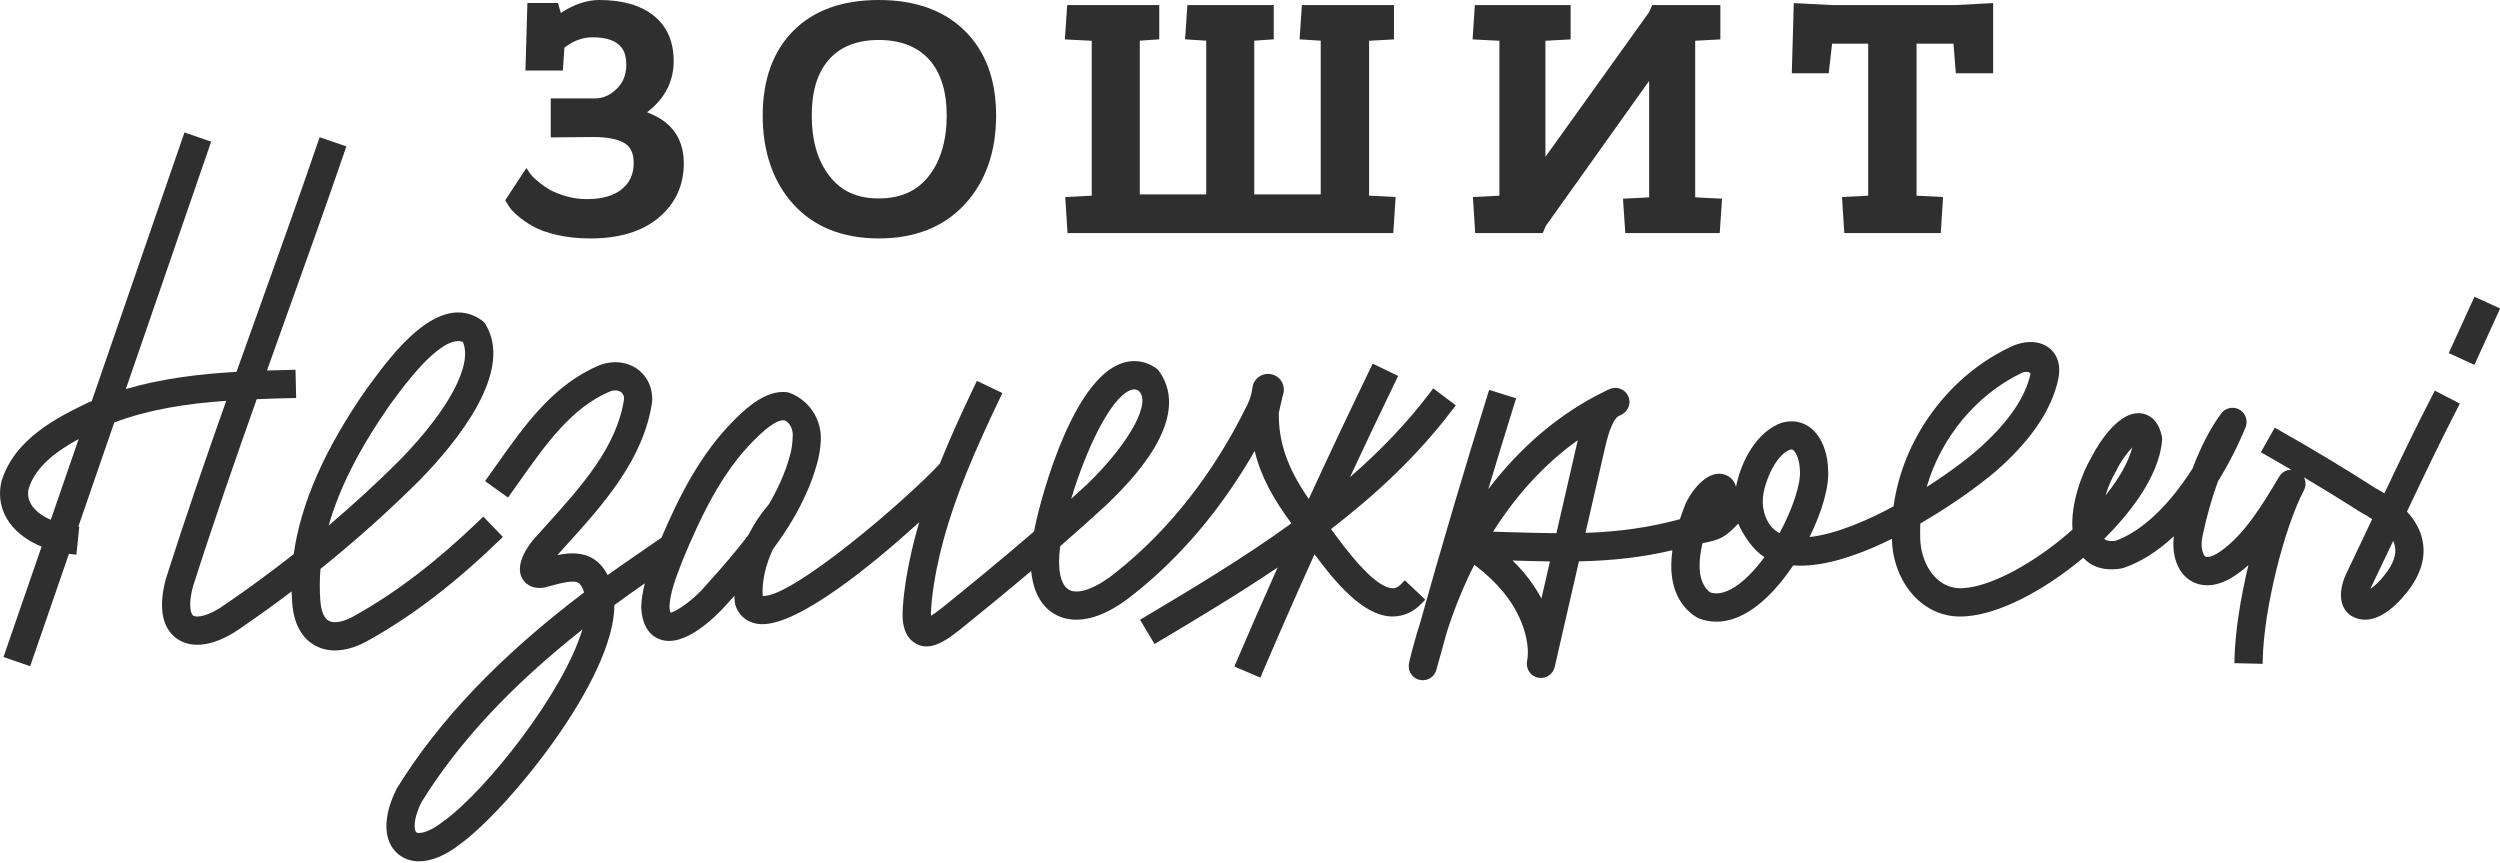 <svg width="142" height="49" viewBox="0 0 142 49" fill="none" xmlns="http://www.w3.org/2000/svg">
<path d="M97.412 28.906C97.385 28.944 97.358 28.985 97.331 29.029C97.404 29.004 97.468 28.981 97.525 28.958L97.507 28.952C97.474 28.938 97.442 28.924 97.412 28.907" fill="#2F2F2F"/>
<path d="M35.325 10.743C34.863 11.119 34.194 11.31 33.335 11.31C32.931 11.31 32.54 11.257 32.173 11.15C31.8 11.042 31.499 10.925 31.277 10.802C31.05 10.677 30.833 10.529 30.632 10.364C30.364 10.143 30.272 10.054 30.242 10.018C30.19 9.963 30.154 9.92 30.133 9.89L29.9 9.542L28.697 11.372L28.902 11.712C28.996 11.867 29.161 12.045 29.407 12.256C29.643 12.458 29.928 12.658 30.259 12.848C30.599 13.046 31.066 13.213 31.643 13.347C32.214 13.477 32.847 13.544 33.526 13.544C35.175 13.544 36.484 13.147 37.415 12.363C38.361 11.567 38.84 10.53 38.84 9.28C38.84 7.862 38.139 6.889 36.752 6.379C37.758 5.609 38.265 4.631 38.265 3.463C38.265 2.362 37.885 1.497 37.132 0.891C36.398 0.301 35.359 0 34.04 0C33.326 0 32.592 0.249 31.854 0.738L31.695 0.171L29.956 0.171L29.845 4.007H31.972L32.058 2.707C32.566 2.312 33.092 2.12 33.659 2.12C35.375 2.12 35.573 3.006 35.573 3.673C35.573 4.247 35.392 4.699 35.02 5.055C34.645 5.414 34.249 5.588 33.809 5.588H31.282V7.805L33.677 7.782C34.486 7.782 35.092 7.9 35.479 8.134C35.825 8.342 35.993 8.711 35.993 9.26C35.993 9.89 35.774 10.374 35.322 10.742" fill="#2F2F2F"/>
<path d="M49.912 13.544C51.967 13.544 53.611 12.891 54.798 11.605C55.98 10.324 56.579 8.631 56.579 6.572C56.579 4.513 55.983 2.927 54.809 1.759C53.635 0.591 51.987 0 49.912 0C47.837 0 46.216 0.589 45.061 1.75C43.906 2.912 43.321 4.533 43.321 6.571C43.321 8.608 43.909 10.338 45.072 11.611C46.239 12.892 47.867 13.542 49.911 13.542M47.097 3.371C47.744 2.642 48.69 2.271 49.912 2.271C51.134 2.271 52.106 2.643 52.767 3.373C53.435 4.11 53.773 5.187 53.773 6.572C53.773 7.957 53.427 9.158 52.746 10.013C52.072 10.861 51.143 11.271 49.912 11.271C48.681 11.271 47.794 10.861 47.126 10.014C46.45 9.16 46.108 8.002 46.108 6.572C46.108 5.142 46.441 4.109 47.097 3.371Z" fill="#2F2F2F"/>
<path d="M62.01 11.114L60.505 11.191L60.635 13.238H79.14L79.271 11.191L77.765 11.114V2.315L79.177 2.238V0.286L73.948 0.286L73.816 2.234L75.017 2.311V11.043H71.242V2.31L72.349 2.234V0.286L67.444 0.286L67.312 2.234L68.513 2.311V11.043H64.74V2.31L65.846 2.234V0.286L60.617 0.286L60.485 2.238L62.01 2.316V11.114Z" fill="#2F2F2F"/>
<path d="M85.166 11.114L83.661 11.191L83.791 13.238H87.629L87.804 12.83L93.671 4.594V11.21L92.185 11.286L92.317 13.238H97.681L97.812 11.286L96.287 11.209V2.315L97.717 2.238V0.286L93.844 0.286L93.668 0.693L87.78 8.908V2.315L89.212 2.238V0.286L83.772 0.286L83.642 2.238L85.166 2.316V11.114Z" fill="#2F2F2F"/>
<path d="M104.063 2.481H106.112V11.114L104.626 11.192L104.756 13.238H110.235L110.366 11.192L108.86 11.114V2.481H110.958L111.092 4.161H113.21V0.176L111.082 0.286L104.02 0.286L101.886 0.176L101.774 4.161H103.872L104.063 2.481Z" fill="#2F2F2F"/>
<path d="M28.564 30.497L27.45 29.343L27.25 29.537C24.842 31.862 22.539 33.628 20.205 34.938C19.571 35.315 19 35.437 18.678 35.264C18.297 35.059 18.208 34.4 18.189 34.02C18.15 33.463 18.156 32.889 18.204 32.312C20.181 30.725 22.075 29.03 23.842 27.269C25.942 25.118 29.22 21.109 27.578 18.422C27.52 18.327 27.443 18.246 27.352 18.183C24.94 16.5 22.281 20.108 21.003 21.843L20.826 22.082C18.444 25.502 17.089 28.575 16.684 31.472C15.45 32.445 14.162 33.391 12.856 34.288C11.84 35.026 11.163 35.096 10.975 34.968C10.823 34.865 10.692 34.343 10.952 33.347C12.085 29.789 13.327 26.21 14.583 22.673C15.22 22.647 15.872 22.628 16.546 22.613L16.823 22.607L16.784 21.002L16.506 21.009C16.072 21.02 15.622 21.031 15.163 21.045C15.514 20.065 15.864 19.086 16.212 18.114C17.332 14.992 18.49 11.765 19.585 8.576L19.673 8.314L18.156 7.794L18.066 8.056C16.98 11.225 15.828 14.438 14.713 17.545L14.696 17.595C14.277 18.762 13.855 19.938 13.432 21.122C11.405 21.237 9.245 21.484 7.148 22.096L11.994 8.047L10.477 7.523L5.212 22.782C5.146 22.81 5.079 22.835 5.013 22.864C3.33 23.677 0.787 24.906 0.068 27.397C-0.108 28.236 0.06 29.038 0.554 29.712C1.003 30.326 1.665 30.761 2.363 31.049L0.197 37.318L1.713 37.842L3.915 31.46C3.966 31.467 4.015 31.474 4.064 31.478L4.339 31.506L4.504 29.912L4.452 29.906L6.491 23.995C8.474 23.255 10.555 22.929 12.849 22.767C11.665 26.111 10.495 29.503 9.414 32.899C8.871 34.962 9.471 35.883 10.071 36.292C10.974 36.911 12.329 36.656 13.781 35.599C14.721 34.955 15.655 34.282 16.563 33.593C16.567 33.77 16.577 33.946 16.59 34.118C16.666 35.686 17.356 36.376 17.92 36.678C18.251 36.855 18.623 36.945 19.027 36.945C19.642 36.945 20.329 36.731 21.008 36.328C23.45 34.958 25.856 33.115 28.364 30.691L28.564 30.497ZM18.669 29.849C19.272 27.73 20.411 25.485 22.129 23.019L22.294 22.796C22.983 21.86 24.815 19.374 26.031 19.374C26.126 19.374 26.212 19.39 26.293 19.422C26.855 20.725 25.49 23.285 22.703 26.14C21.424 27.416 20.07 28.66 18.67 29.849M4.469 24.934L2.884 29.527C2.461 29.341 2.083 29.085 1.848 28.764C1.623 28.457 1.552 28.128 1.622 27.781C1.995 26.494 3.263 25.593 4.469 24.934Z" fill="#2F2F2F"/>
<path d="M138.172 22.431C137.198 24.314 136.255 26.286 135.434 28.02C135.268 27.916 135.096 27.816 134.922 27.724C133.197 26.617 131.408 25.538 129.448 24.428L129.207 24.29L128.416 25.686L128.657 25.823C129.161 26.11 129.656 26.396 130.144 26.68C129.873 26.682 129.612 26.819 129.463 27.068L129.426 27.128C128.514 28.654 127.478 30.387 126.086 31.341C125.667 31.625 125.364 31.679 125.262 31.609C125.149 31.534 124.955 31.126 125.11 30.416C125.341 29.32 125.634 28.283 125.984 27.334C126.573 26.385 127.111 25.334 127.539 24.291C127.665 23.988 127.608 23.629 127.374 23.398C127.01 23.041 126.442 23.107 126.161 23.49C125.555 24.31 125.009 25.36 124.539 26.608C123.192 28.731 121.641 30.186 120.168 30.715C119.755 30.769 119.591 30.674 119.519 30.602C120.732 29.402 122.612 27.216 122.806 25.027C122.813 24.952 122.81 24.874 122.795 24.8C122.584 23.712 121.905 23.513 121.623 23.478C120.086 23.289 118.77 26.017 118.767 26.022C118.273 26.855 117.604 28.598 117.717 30.084C115.6 31.962 113.145 33.29 111.567 33.402C110.988 33.459 110.454 33.281 110.026 32.89C109.432 32.35 109.065 31.44 109.068 30.502C109.059 30.251 109.062 29.994 109.074 29.736C111.257 28.472 113.027 27.098 113.691 26.474C115.462 24.852 116.539 23.208 116.897 21.59C117.137 20.52 116.677 19.981 116.383 19.754C115.81 19.315 114.926 19.319 114.08 19.762C110.62 21.436 108.071 24.956 107.554 28.762C106.181 29.499 104.331 30.338 102.784 30.502C103.515 29.022 103.913 27.579 103.834 26.67C103.831 25.929 103.566 24.86 102.829 24.293C102.381 23.948 101.831 23.845 101.219 24.006C99.838 24.478 98.906 26.113 98.605 27.653C98.492 27.186 98.123 27.014 98.001 26.969C97.065 26.626 96.137 27.755 95.738 28.615C95.62 28.912 95.513 29.206 95.419 29.49C93.694 29.957 92.018 30.2 90.055 30.267L91.139 25.547C91.26 25.018 91.512 23.927 91.917 23.643L92.065 23.573C92.402 23.415 92.612 23.053 92.542 22.689C92.446 22.193 91.943 21.921 91.489 22.076C91.361 22.121 91.237 22.177 91.143 22.234C88.646 23.445 86.386 25.348 84.534 27.787C85.026 26.148 85.528 24.506 86.033 22.888L86.116 22.623L84.584 22.145L84.501 22.409C83.167 26.681 81.87 31.065 80.648 35.431C80.422 36.138 80.219 36.869 80.043 37.606C79.989 37.833 80.016 38.08 80.144 38.275C80.409 38.675 80.939 38.75 81.309 38.468C81.452 38.359 81.545 38.198 81.592 38.024C81.788 37.313 81.986 36.601 82.182 35.899C82.611 34.558 83.134 33.275 83.741 32.079C84.398 32.581 85.169 33.253 85.785 34.161C86.539 35.271 86.921 36.63 86.738 37.545C86.666 37.904 86.851 38.282 87.184 38.434C87.662 38.652 88.195 38.367 88.306 37.886L89.683 31.886C91.655 31.844 93.32 31.646 94.992 31.254C94.685 33.468 95.545 34.537 96.349 35.05C96.395 35.073 96.438 35.095 96.484 35.119C97.188 35.398 98.321 35.511 99.721 34.468C100.45 33.925 101.186 33.114 101.853 32.115C103.322 32.228 105.206 31.721 107.463 30.604C107.478 31.949 108.029 33.244 108.944 34.078C109.718 34.782 110.675 35.101 111.702 35.002C113.516 34.872 116.036 33.607 118.33 31.682C118.712 32.103 119.372 32.469 120.484 32.291C120.529 32.279 120.576 32.268 120.62 32.257C121.593 31.925 122.549 31.323 123.476 30.459C123.346 31.527 123.675 32.475 124.36 32.939C124.776 33.221 125.67 33.56 126.987 32.669C127.233 32.501 127.474 32.312 127.711 32.1C127.246 34.022 126.956 35.942 126.92 37.389L126.915 37.667L128.518 37.706L128.524 37.428C128.591 34.634 129.705 30.07 130.86 27.852C130.988 27.609 130.979 27.332 130.859 27.108C131.969 27.766 133.045 28.428 134.106 29.107C134.335 29.23 134.548 29.357 134.74 29.487C134.239 30.551 133.737 31.611 133.218 32.692C132.806 33.663 132.899 34.478 133.475 34.929C133.502 34.949 133.531 34.969 133.561 34.986C133.8 35.127 134.061 35.198 134.334 35.198C135.075 35.198 135.895 34.665 136.705 33.653C137.497 32.66 137.798 31.665 137.599 30.697C137.482 30.119 137.184 29.567 136.716 29.059C137.62 27.144 138.585 25.122 139.593 23.17L139.72 22.923L138.296 22.186L138.169 22.432L138.172 22.431ZM121.116 25.408C120.908 26.22 120.385 27.158 119.594 28.139C119.744 27.649 119.943 27.179 120.156 26.825C120.169 26.803 120.182 26.78 120.196 26.753C120.451 26.206 120.824 25.718 121.116 25.409M109.435 27.66C110.242 24.868 112.248 22.431 114.802 21.197C115.08 21.05 115.351 21.151 115.331 21.242C115.047 22.535 114.129 23.898 112.601 25.299C111.871 25.984 110.693 26.86 109.435 27.66ZM101.077 30.282C100.769 30.12 100.534 29.874 100.364 29.533C100.123 29.049 100.071 28.489 100.178 27.96C100.385 26.932 101.009 25.773 101.681 25.542C101.78 25.516 101.814 25.534 101.851 25.564C102.062 25.727 102.23 26.236 102.234 26.744C102.296 27.466 101.815 28.925 101.077 30.282ZM100.222 31.64C99.746 32.293 99.246 32.822 98.766 33.181C98.15 33.639 97.606 33.797 97.148 33.652C96.386 33.101 96.467 31.866 96.699 30.86C97.717 30.637 97.93 30.573 98.731 29.744C99.035 30.431 99.619 31.29 100.223 31.64M88.037 31.889L87.554 33.994C87.419 33.741 87.272 33.495 87.111 33.259C86.774 32.761 86.38 32.292 85.916 31.838C86.651 31.86 87.351 31.879 88.036 31.889M89.618 25.003C89.602 25.068 89.588 25.13 89.575 25.187L88.404 30.286C87.548 30.28 86.647 30.253 85.774 30.228L85.669 30.225C85.387 30.217 85.099 30.208 84.806 30.2C86.157 28.067 87.77 26.323 89.618 25.003ZM134.645 33.445C134.656 33.414 134.668 33.383 134.682 33.35C135.1 32.482 135.517 31.604 135.934 30.721C135.979 30.82 136.012 30.92 136.032 31.018C136.13 31.497 135.936 32.047 135.455 32.65C135.13 33.057 134.848 33.307 134.646 33.445" fill="#2F2F2F"/>
<path d="M140.549 16.856L139.088 20.057L140.547 20.723L142.008 17.522L140.549 16.856Z" fill="#2F2F2F"/>
<path d="M82.522 23.245L82.689 23.023L81.408 22.057L81.241 22.28C79.902 24.055 78.351 25.649 76.679 27.104C77.532 25.274 78.403 23.439 79.293 21.604L79.414 21.354L77.972 20.654L77.85 20.904C76.646 23.387 75.475 25.87 74.338 28.341C73.139 26.605 72.621 25.163 72.636 23.445C72.712 23.113 72.787 22.789 72.862 22.457C73.049 21.974 72.788 21.427 72.287 21.276C71.756 21.114 71.21 21.469 71.139 22.018V22.029C71.096 22.353 71.004 22.67 70.861 22.964C68.973 26.834 66.425 30.1 63.408 32.491C62.263 33.424 61.226 33.805 60.701 33.489C60.223 33.2 60.046 32.282 60.222 31.022C61.165 30.203 62.065 29.398 62.904 28.622C64.115 27.442 67.794 23.851 65.843 21.091C65.782 21.007 65.707 20.936 65.622 20.88C64.947 20.447 64.209 20.393 63.485 20.726C60.667 22.019 58.943 28.97 58.736 30.186C56.828 31.831 54.942 33.368 53.508 34.526C53.216 34.755 53.012 34.897 52.876 34.982C52.873 34.843 52.88 34.632 52.909 34.316C52.92 34.203 52.929 34.097 52.932 34.047C53.197 31.694 53.886 29.415 54.755 27.212L54.768 27.198L54.871 26.92C55.469 25.435 56.142 23.985 56.816 22.575L56.936 22.325L55.488 21.632L55.368 21.883C54.698 23.283 54.004 24.78 53.379 26.341C51.511 28.363 44.999 33.955 43.321 33.851C43.269 33.028 43.487 32.078 43.904 31.197C44.29 30.673 44.657 30.132 44.992 29.569L45.008 29.551L45.004 29.548C45.594 28.554 46.083 27.497 46.397 26.375C46.527 25.93 46.595 25.486 46.621 25.058C46.691 23.919 46.055 22.858 45.018 22.383L45 22.375C44.883 22.32 44.759 22.28 44.63 22.269C43.533 22.187 42.508 23.052 41.728 23.834C39.772 25.771 38.548 28.263 37.571 30.541C37.571 30.541 35.155 32.199 34.51 32.665C34.312 32.264 34.053 31.964 33.72 31.753C33.104 31.362 32.4 31.38 31.66 31.53C31.843 31.326 32.028 31.121 32.215 30.913L32.239 30.887C34.262 28.646 36.555 26.108 37.04 22.835C37.094 22.08 36.8 21.407 36.233 20.985C35.637 20.541 34.824 20.45 34.051 20.745C31.441 21.832 29.807 24.142 28.227 26.378C28.056 26.62 27.885 26.862 27.713 27.1L27.552 27.326L28.855 28.261L29.017 28.035C29.177 27.813 29.336 27.587 29.496 27.36L29.537 27.303C30.986 25.254 32.484 23.135 34.645 22.236C34.884 22.144 35.121 22.16 35.275 22.273C35.397 22.362 35.456 22.509 35.447 22.663C35.039 25.394 33.009 27.64 31.048 29.814C30.802 30.085 30.56 30.355 30.314 30.629C30.122 30.853 29.189 32.011 29.662 32.857C29.772 33.054 30.112 33.5 30.919 33.372C30.949 33.367 30.977 33.36 31.007 33.353L31.09 33.329C31.779 33.138 32.56 32.92 32.859 33.109C32.933 33.155 33.066 33.288 33.177 33.649C28.416 37.255 24.939 40.893 22.538 44.784C21.722 46.407 21.754 47.802 22.625 48.519C22.95 48.786 23.346 48.922 23.8 48.922C24.508 48.922 25.309 48.589 26.107 47.965C28.772 46.064 34.897 38.612 34.897 34.368C35.441 33.968 36.015 33.559 36.626 33.135C36.515 33.569 36.435 34.02 36.419 34.489C36.48 35.732 37.057 36.178 37.529 36.332C37.679 36.38 37.839 36.405 38.006 36.405C39.446 36.405 41.118 34.518 41.371 34.218H41.373C41.486 34.094 41.6 33.969 41.714 33.842C41.719 33.979 41.728 34.116 41.744 34.25C41.752 34.308 41.764 34.367 41.785 34.423C41.985 34.967 42.408 35.322 42.972 35.426C43.075 35.444 43.184 35.454 43.298 35.454C45.42 35.454 49.527 32.104 52.215 29.659C51.807 31.045 51.492 32.465 51.33 33.907C51.326 33.986 51.317 34.072 51.308 34.168C51.239 34.91 51.112 36.291 52.288 36.671C52.326 36.683 52.363 36.693 52.401 36.699C52.474 36.711 52.544 36.717 52.617 36.717C53.261 36.717 53.901 36.255 54.504 35.78C55.615 34.884 57.055 33.713 58.573 32.43C58.679 33.576 59.121 34.412 59.87 34.862C60.549 35.27 62.042 35.668 64.408 33.741C67.086 31.62 69.409 28.854 71.266 25.614C71.614 27.071 72.335 28.352 73.35 29.728C70.605 31.713 67.712 33.441 64.993 35.06L64.754 35.202L65.576 36.581L65.814 36.439C68.007 35.131 70.311 33.758 72.569 32.233C71.763 34.035 70.979 35.828 70.22 37.603L70.111 37.858L71.587 38.489L71.697 38.234C72.648 36.005 73.64 33.752 74.665 31.482C75.785 32.992 77.34 34.908 78.968 35.012C79.014 35.015 79.062 35.016 79.107 35.016C79.724 35.016 80.297 34.755 80.764 34.262L80.956 34.062L79.793 32.958L79.601 33.158C79.346 33.428 79.159 33.417 79.07 33.41C78.018 33.343 76.394 31.13 75.614 30.064L75.603 30.051C78.154 28.087 80.542 25.866 82.517 23.245M64.154 22.184C64.252 22.139 64.339 22.117 64.422 22.117C64.486 22.117 64.552 22.13 64.62 22.159C65.472 22.729 64.238 25.081 61.799 27.459C61.491 27.744 61.172 28.035 60.843 28.332C61.674 25.583 63.017 22.706 64.153 22.184M25.152 46.678C24.276 47.36 23.743 47.357 23.647 47.278C23.539 47.191 23.414 46.617 23.94 45.565C26.031 42.178 29.023 38.965 33.076 35.758C32.035 39.293 27.619 44.918 25.152 46.677M42.529 30.357C41.782 31.358 40.956 32.297 40.161 33.172C39.439 34.057 38.406 34.746 38.085 34.803C38.062 34.743 38.033 34.634 38.025 34.477C38.054 33.67 38.397 32.793 38.728 31.943L38.808 31.736C39.763 29.461 40.942 26.874 42.861 24.972C43.77 24.061 44.243 23.87 44.48 23.87C44.5 23.87 44.521 23.871 44.54 23.874C44.605 23.887 44.674 23.927 44.744 23.992C44.946 24.185 45.035 24.468 45.028 24.746C45.017 25.182 44.961 25.573 44.853 25.933C44.591 26.879 44.173 27.785 43.666 28.652L43.609 28.718C43.184 29.215 42.82 29.771 42.528 30.356" fill="#2F2F2F"/>
</svg>

